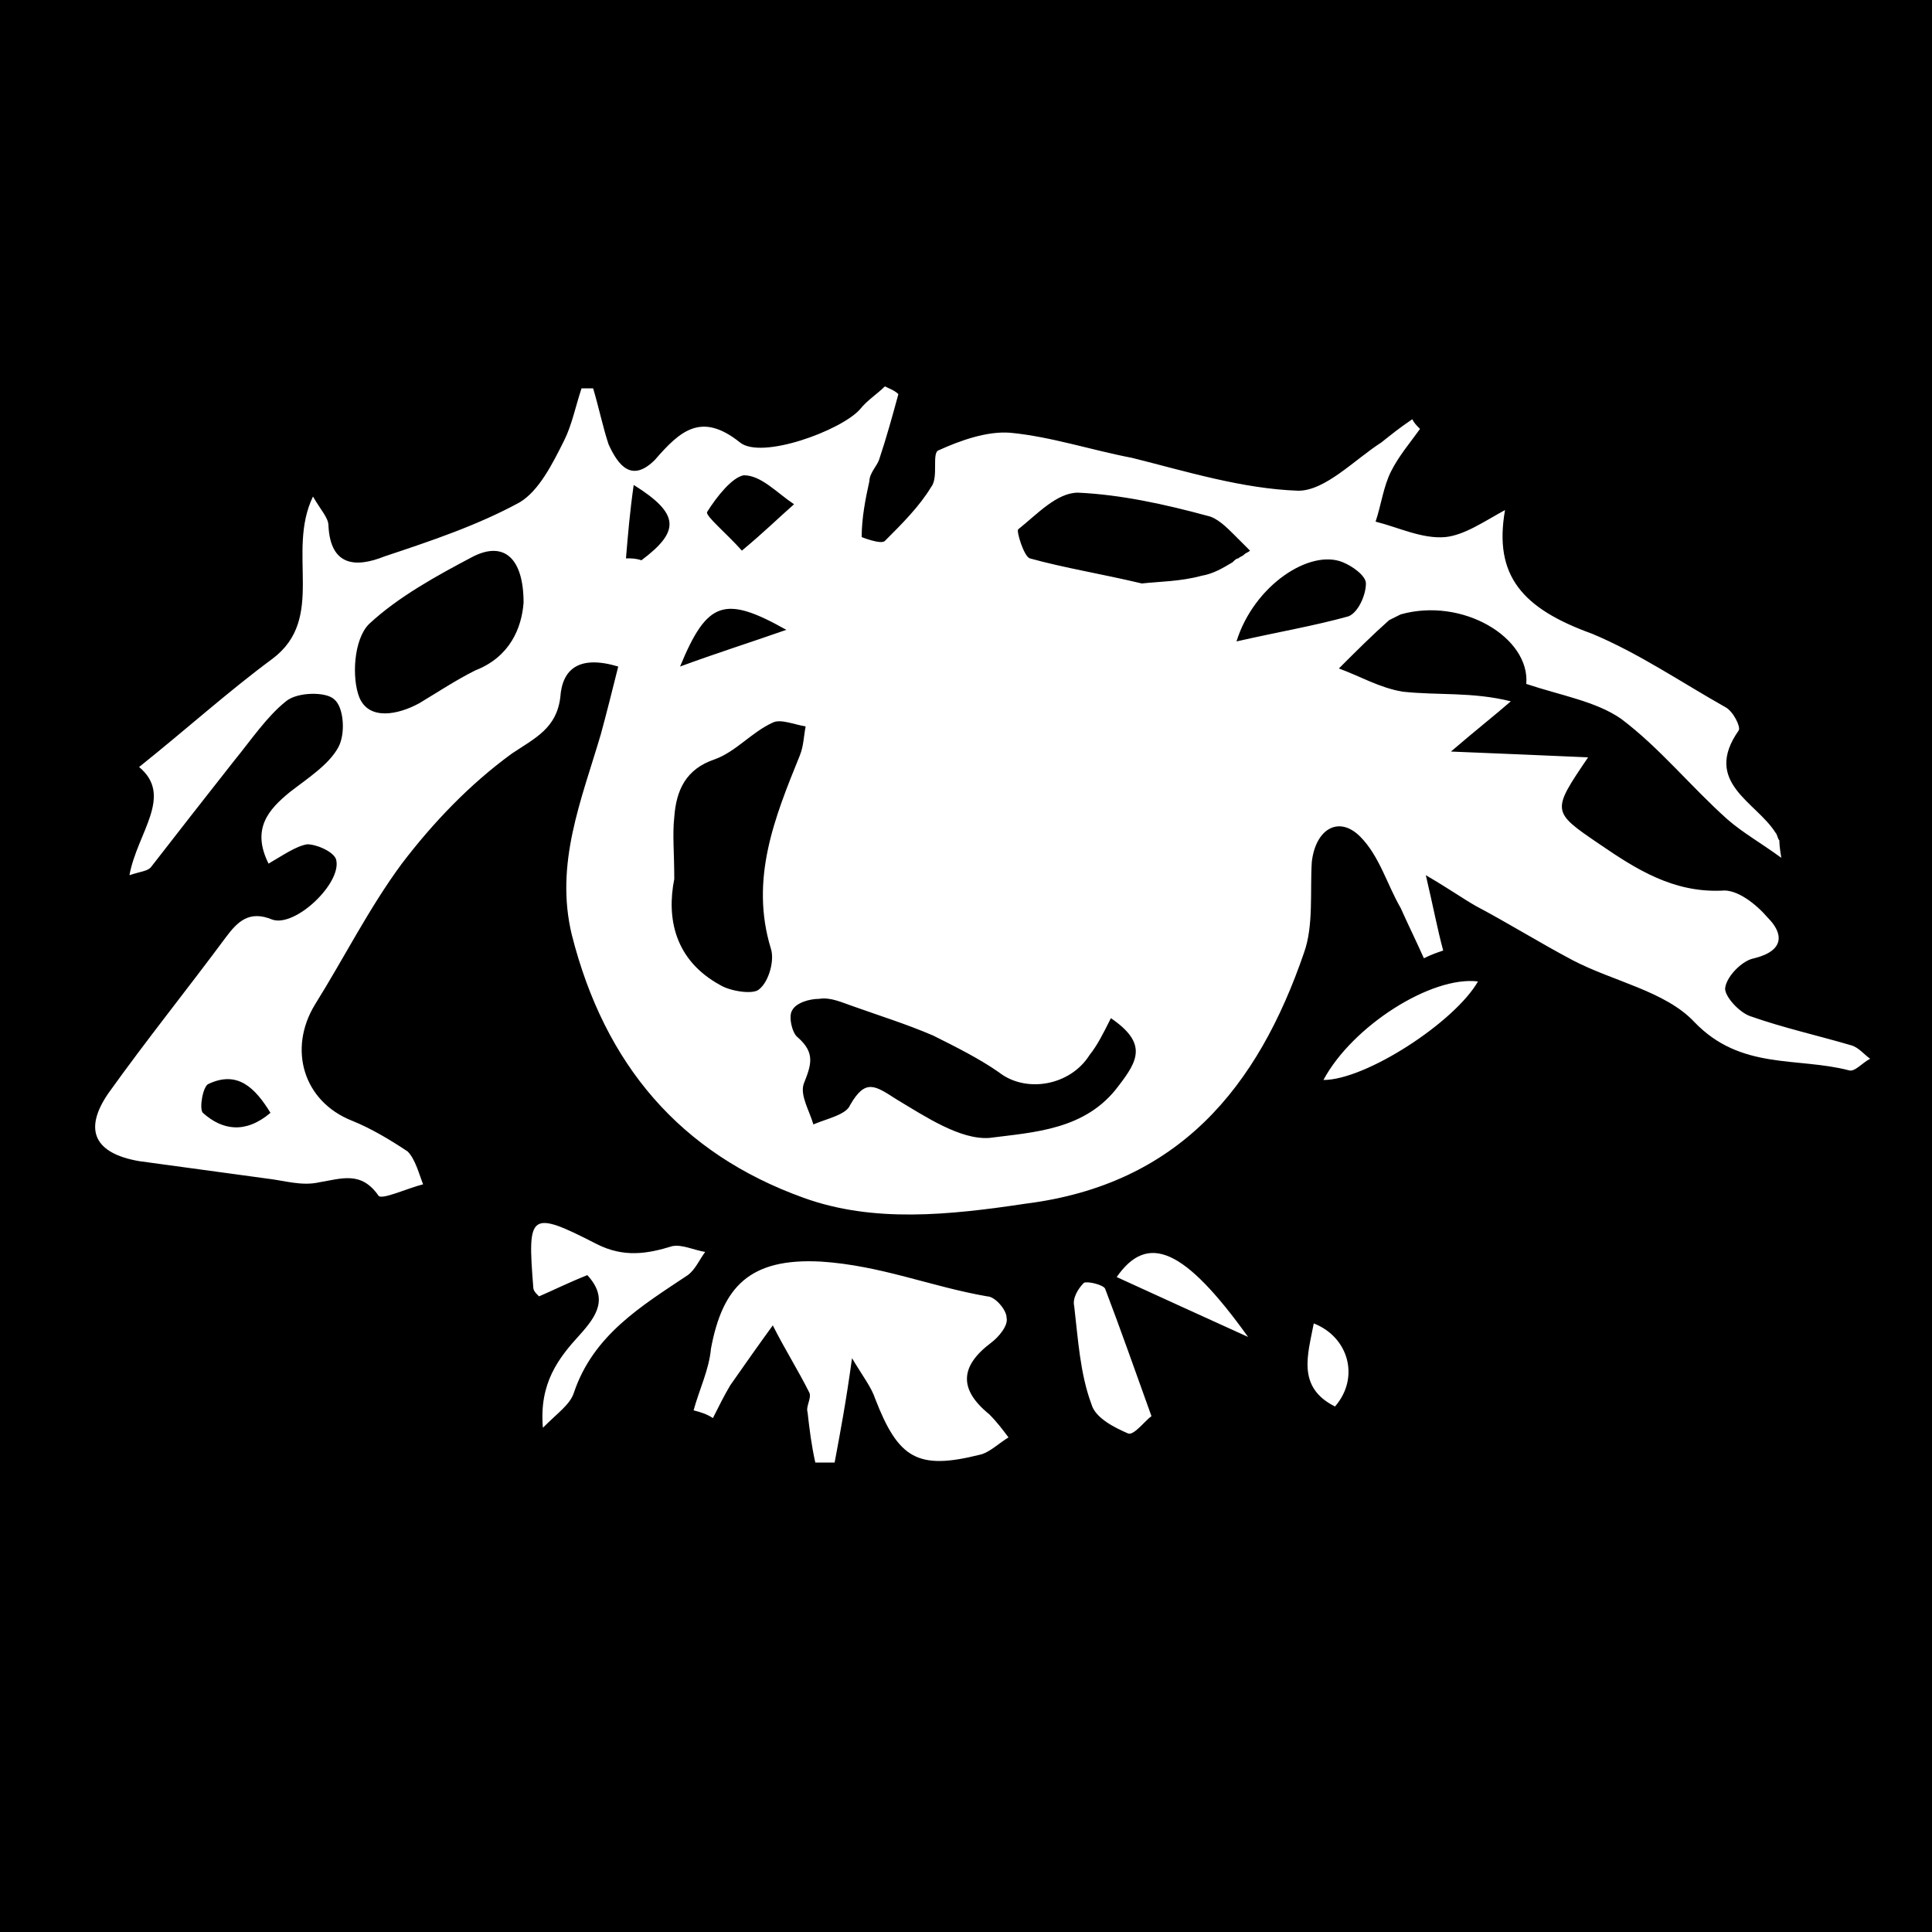 <svg width="1000" height="1000" viewBox="0 0 1000 1000" xmlns="http://www.w3.org/2000/svg"><path d="M384,285C396,275,403,268,411,261C402,255,394,246,385,246C379,247,371,257,366,265C365,267,376,276,384,285zM328,251C326,265,325,277,324,289C327,289,329,289,332,290C352,275,352,266,328,251zM414,391C416,386,416,381,417,376C411,375,404,372,400,374C389,379,381,389,370,393C355,398,350,409,349,423C348,432,349,441,349,455C345,475,349,497,373,510C378,513,390,515,393,512C398,508,401,497,399,491C388,455,401,423,414,391zM108,561C105,562,103,574,105,576C115,585,127,587,140,576C132,563,123,554,108,561zM245,288C226,298,206,309,191,323C183,331,182,351,186,361C191,373,206,370,217,364C227,358,236,352,246,347C264,340,270,325,271,312C271,289,261,280,245,288zM352,345C371,338,387,333,407,326C375,308,366,311,352,345zM644,287C645,286,646,286,647,285V285V285C645,283,642,280,639,277C635,273,630,268,625,267C603,261,580,256,558,255C547,255,537,266,527,274C526,275,530,288,533,289C551,294,570,297,591,302C600,301,611,301,622,298C628,297,633,294,638,291C639,290,640,289,641,289C642,288,643,288,644,287zM707,302C707,298,700,293,695,291C678,284,649,303,640,332C662,327,680,324,698,319C703,317,707,308,707,302zM575,527C571,535,568,541,564,546C554,562,531,566,517,555C507,548,495,542,483,536C469,530,456,526,442,521C436,519,430,516,424,517C419,517,412,519,410,523C408,526,410,535,413,537C422,545,420,551,416,561C414,567,419,575,421,582C428,579,438,577,440,572C448,558,453,562,464,569C479,578,497,590,512,589C535,586,562,585,579,562C589,549,594,540,575,527zM0,0V1000H1000V0H0zM356,660C332,676,307,691,297,721C295,727,289,731,281,739C279,716,289,703,300,691C309,681,315,672,304,660C294,664,286,668,279,671C277,669,276,668,276,666C273,628,274,626,309,644C323,651,335,649,348,645C353,644,359,647,365,648C362,652,360,657,356,660zM507,753C475,761,465,755,453,724C451,718,447,713,441,703C438,725,435,741,432,757C429,757,425,757,422,757C420,748,419,740,418,731C417,728,420,724,419,721C413,709,406,698,400,686C392,697,385,707,378,717C375,722,372,728,369,734C366,732,363,731,359,730C362,719,367,709,368,698C374,666,388,651,425,653C456,655,482,666,511,671C515,671,521,678,521,682C522,686,517,692,513,695C497,707,496,719,512,732C516,736,519,740,522,744C517,747,512,752,507,753zM584,742C577,739,567,734,565,727C559,711,558,693,556,676C555,672,558,667,561,664C563,663,571,665,572,667C580,688,587,708,596,733C593,735,587,743,584,742zM578,661C594,638,613,646,646,692C624,682,602,672,578,661zM691,728C671,718,677,701,680,685C698,692,704,713,691,728zM685,559C700,531,741,505,765,508C753,529,707,559,685,559zM957,554C930,547,901,554,877,529C862,513,835,508,814,497C797,488,781,478,764,469C757,465,750,460,738,453C742,470,744,481,747,492C744,493,741,494,737,496C733,487,729,479,725,470C718,458,714,443,704,433C693,422,681,429,679,446C678,461,680,479,675,493C651,563,610,613,531,623C491,629,452,633,416,620C352,597,313,551,296,484C287,447,301,414,311,380C314,369,317,357,320,345C300,339,291,346,290,361C288,377,277,382,265,390C243,406,224,426,208,447C191,470,178,496,163,520C149,543,157,570,182,580C192,584,202,590,211,596C215,600,217,608,219,613C211,615,198,621,196,619C187,606,177,610,165,612C156,614,147,611,138,610C116,607,94,604,72,601C49,597,43,585,56,566C76,538,97,512,117,485C123,477,129,471,141,476C153,480,177,457,174,445C173,441,164,437,159,437C153,438,146,443,139,447C130,429,139,419,150,410C159,403,170,396,175,387C179,380,178,366,173,362C169,358,154,358,148,363C138,371,130,383,121,394C106,413,92,431,78,449C76,451,73,451,67,453C71,431,90,412,72,397C97,377,118,358,141,341C169,320,148,286,162,257C166,264,170,268,170,272C171,293,184,294,199,288C223,280,247,272,269,260C279,254,286,240,292,228C296,220,298,210,301,201C303,201,305,201,307,201C310,211,312,221,315,230C320,241,327,250,339,238C352,223,363,213,383,229C394,238,435,223,445,212C449,207,454,204,458,200C460,201,463,202,465,204C462,215,459,226,455,238C454,241,450,245,450,249C448,258,446,268,446,278C446,278,456,282,458,280C467,271,476,262,482,252C486,247,482,234,486,233C497,228,511,223,523,224C544,226,565,233,586,237C614,244,643,253,672,254C686,254,701,238,715,229C720,225,725,221,731,217C732,219,733,220,735,222C730,229,724,236,720,244C716,252,715,261,712,270C724,273,736,279,748,278C758,277,768,270,779,264C773,298,788,315,824,328C848,338,870,353,893,366C897,368,901,376,900,378C881,405,909,415,919,431C920,432,920,434,921,435C921,436,921,438,922,444C911,436,902,431,894,424C875,407,859,387,839,372C826,363,808,360,790,354C792,330,757,309,725,318C723,319,721,320,719,321C710,329,702,337,693,346C704,350,714,356,726,358C744,360,762,358,782,363C774,370,765,377,751,389C777,390,798,391,822,392C803,420,803,420,828,437C847,450,866,462,891,461C899,460,909,468,915,475C923,483,924,492,908,496C902,497,894,505,893,511C892,515,900,524,906,526C923,532,941,536,958,541C962,542,965,546,968,548C964,550,960,555,957,554z"/></svg>
